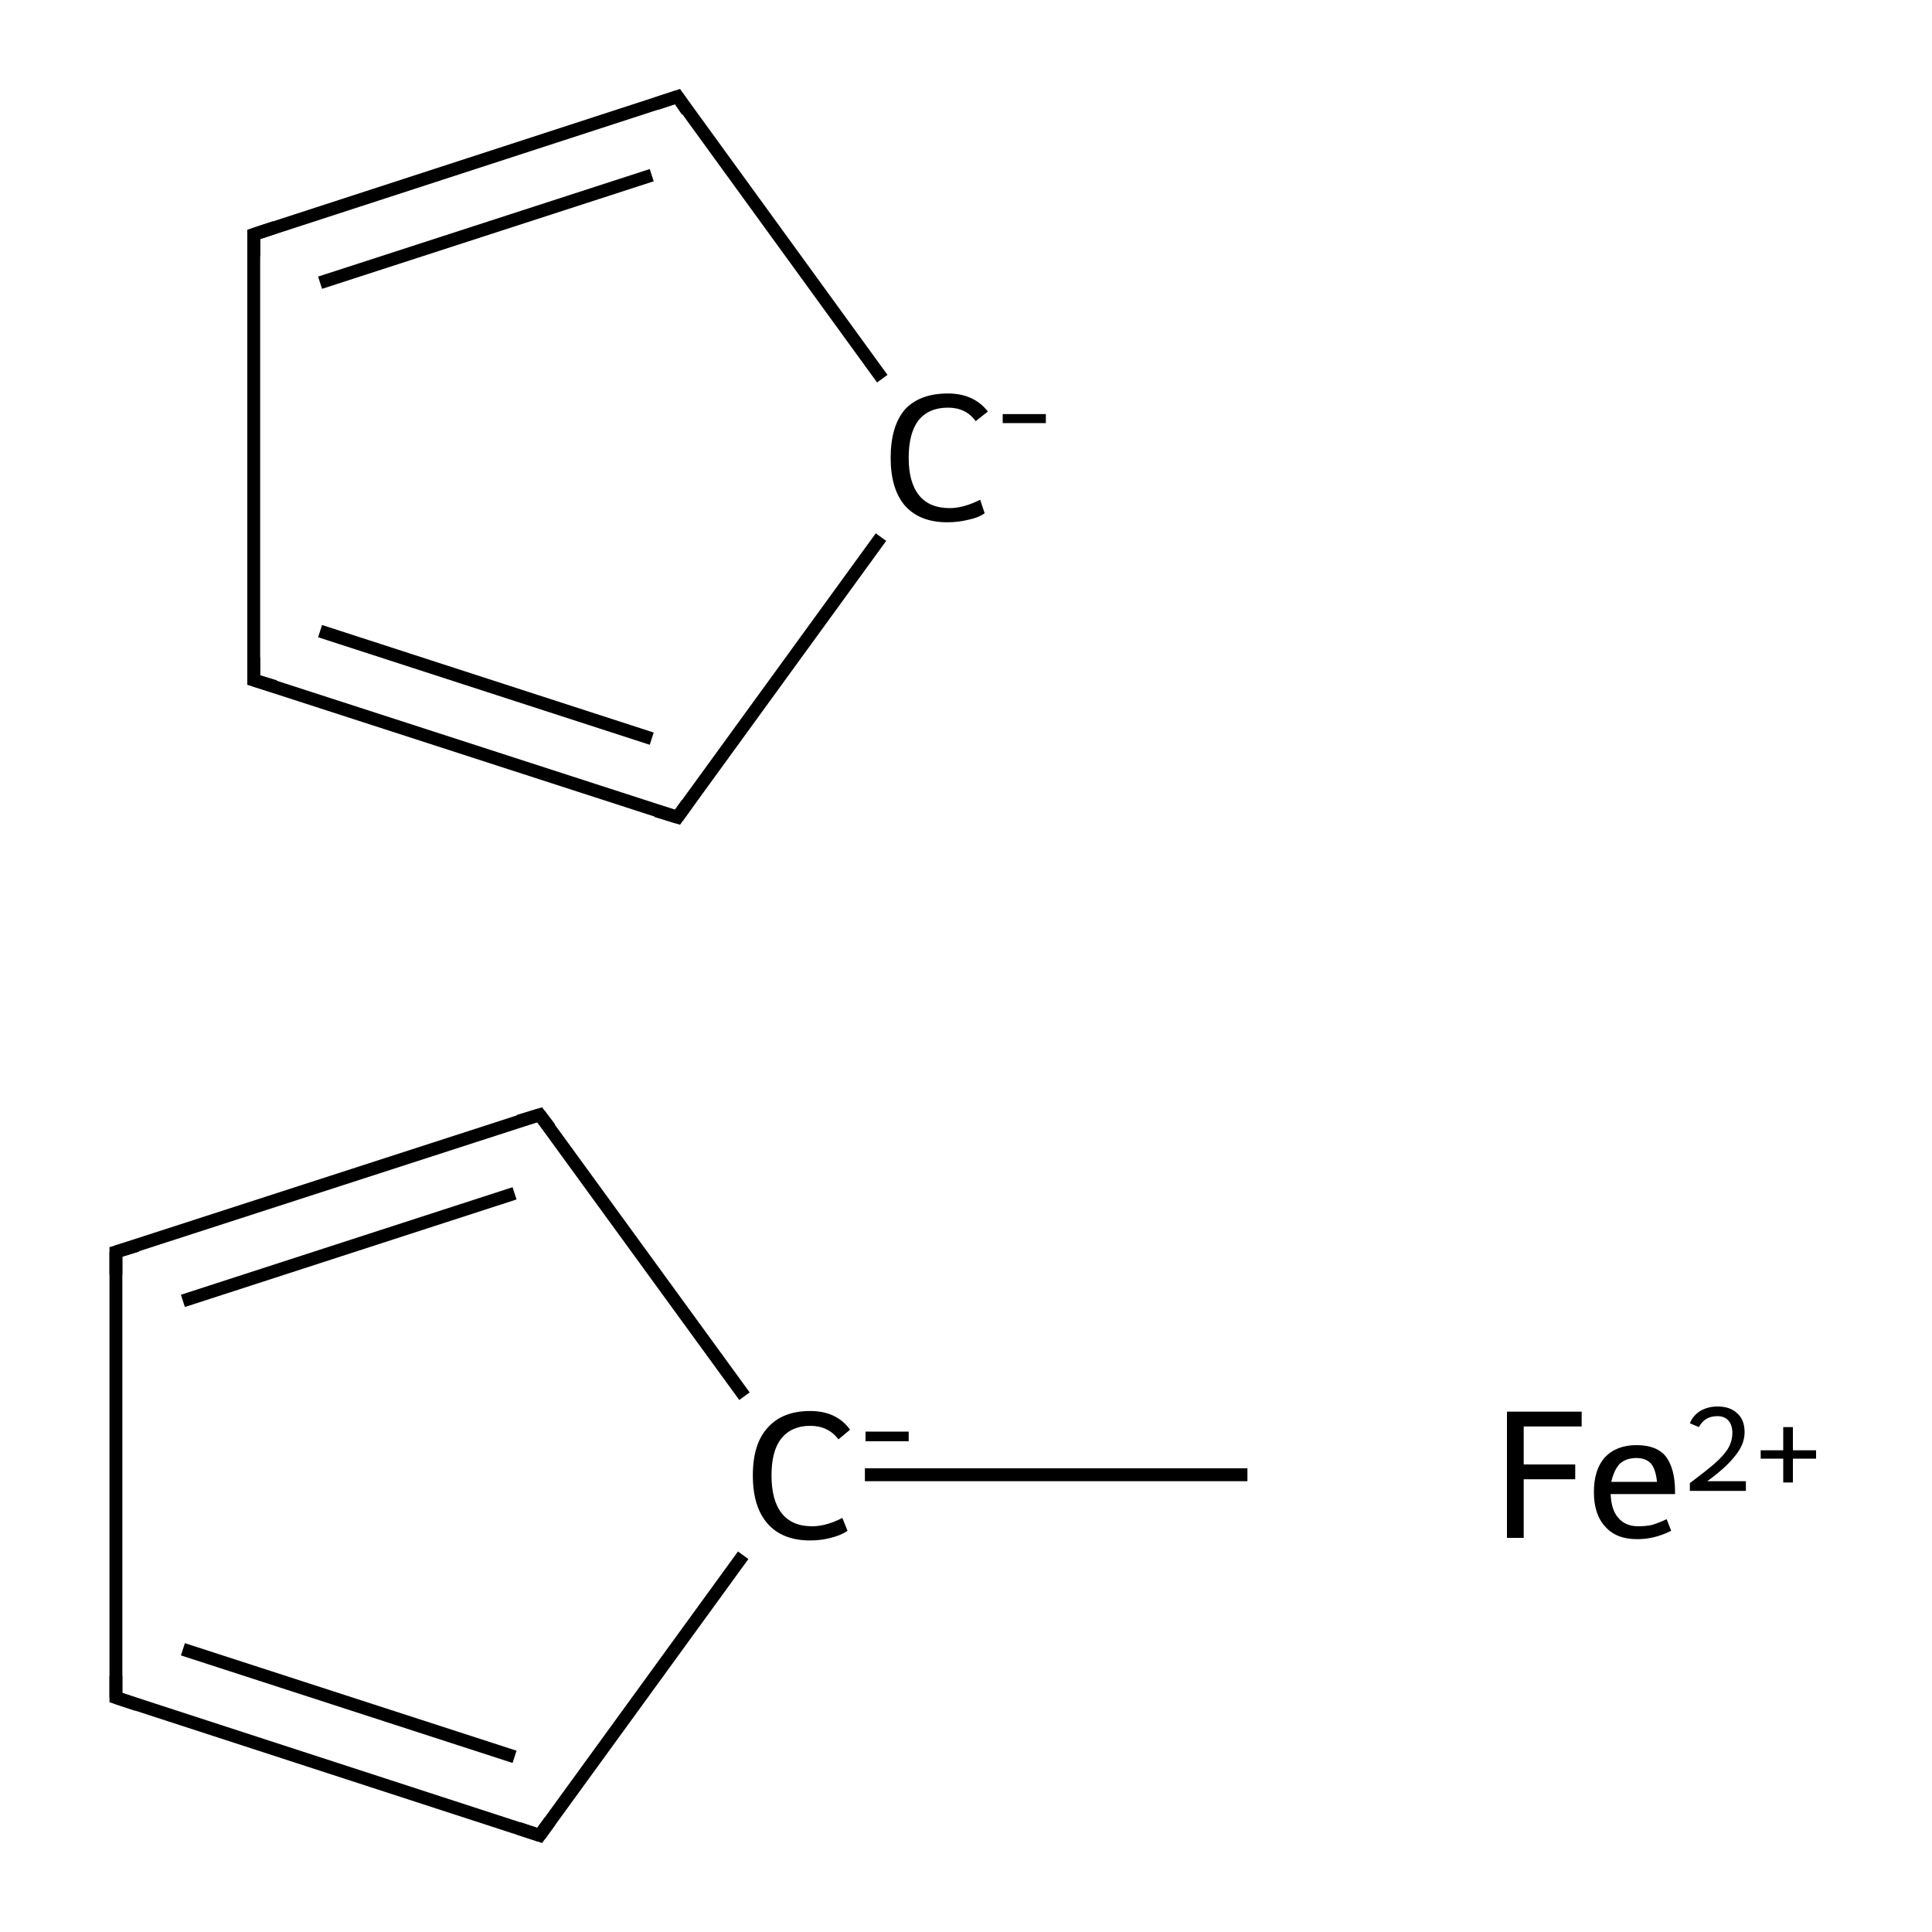 <?xml version='1.0' encoding='iso-8859-1'?>
<svg version='1.1' baseProfile='full'
              xmlns='http://www.w3.org/2000/svg'
                      xmlns:rdkit='http://www.rdkit.org/xml'
                      xmlns:xlink='http://www.w3.org/1999/xlink'
                  xml:space='preserve'
width='300px' height='300px' viewBox='0 0 300 300'>
<!-- END OF HEADER -->
<rect style='opacity:1.0;fill:#FFFFFF;stroke:none' width='300.0' height='300.0' x='0.0' y='0.0'> </rect>
<path class='bond-0 atom-0 atom-1' d='M 193.7,229.0 L 134.3,229.0' style='fill:none;fill-rule:evenodd;stroke:#000000;stroke-width:2.0px;stroke-linecap:butt;stroke-linejoin:miter;stroke-opacity:1' />
<path class='bond-1 atom-1 atom-2' d='M 115.6,216.8 L 83.8,173.1' style='fill:none;fill-rule:evenodd;stroke:#000000;stroke-width:2.0px;stroke-linecap:butt;stroke-linejoin:miter;stroke-opacity:1' />
<path class='bond-2 atom-2 atom-3' d='M 83.8,173.1 L 18.0,194.4' style='fill:none;fill-rule:evenodd;stroke:#000000;stroke-width:2.0px;stroke-linecap:butt;stroke-linejoin:miter;stroke-opacity:1' />
<path class='bond-2 atom-2 atom-3' d='M 79.9,185.3 L 28.4,202.0' style='fill:none;fill-rule:evenodd;stroke:#000000;stroke-width:2.0px;stroke-linecap:butt;stroke-linejoin:miter;stroke-opacity:1' />
<path class='bond-3 atom-3 atom-4' d='M 18.0,194.4 L 18.0,263.6' style='fill:none;fill-rule:evenodd;stroke:#000000;stroke-width:2.0px;stroke-linecap:butt;stroke-linejoin:miter;stroke-opacity:1' />
<path class='bond-4 atom-4 atom-5' d='M 18.0,263.6 L 83.8,285.0' style='fill:none;fill-rule:evenodd;stroke:#000000;stroke-width:2.0px;stroke-linecap:butt;stroke-linejoin:miter;stroke-opacity:1' />
<path class='bond-4 atom-4 atom-5' d='M 28.4,256.1 L 79.9,272.8' style='fill:none;fill-rule:evenodd;stroke:#000000;stroke-width:2.0px;stroke-linecap:butt;stroke-linejoin:miter;stroke-opacity:1' />
<path class='bond-5 atom-6 atom-7' d='M 137.0,58.8 L 105.2,15.0' style='fill:none;fill-rule:evenodd;stroke:#000000;stroke-width:2.0px;stroke-linecap:butt;stroke-linejoin:miter;stroke-opacity:1' />
<path class='bond-6 atom-7 atom-8' d='M 105.2,15.0 L 39.4,36.4' style='fill:none;fill-rule:evenodd;stroke:#000000;stroke-width:2.0px;stroke-linecap:butt;stroke-linejoin:miter;stroke-opacity:1' />
<path class='bond-6 atom-7 atom-8' d='M 101.2,27.2 L 49.7,43.9' style='fill:none;fill-rule:evenodd;stroke:#000000;stroke-width:2.0px;stroke-linecap:butt;stroke-linejoin:miter;stroke-opacity:1' />
<path class='bond-7 atom-8 atom-9' d='M 39.4,36.4 L 39.4,105.6' style='fill:none;fill-rule:evenodd;stroke:#000000;stroke-width:2.0px;stroke-linecap:butt;stroke-linejoin:miter;stroke-opacity:1' />
<path class='bond-8 atom-9 atom-10' d='M 39.4,105.6 L 105.2,126.9' style='fill:none;fill-rule:evenodd;stroke:#000000;stroke-width:2.0px;stroke-linecap:butt;stroke-linejoin:miter;stroke-opacity:1' />
<path class='bond-8 atom-9 atom-10' d='M 49.7,98.0 L 101.2,114.7' style='fill:none;fill-rule:evenodd;stroke:#000000;stroke-width:2.0px;stroke-linecap:butt;stroke-linejoin:miter;stroke-opacity:1' />
<path class='bond-9 atom-5 atom-1' d='M 83.8,285.0 L 115.4,241.5' style='fill:none;fill-rule:evenodd;stroke:#000000;stroke-width:2.0px;stroke-linecap:butt;stroke-linejoin:miter;stroke-opacity:1' />
<path class='bond-10 atom-10 atom-6' d='M 105.2,126.9 L 136.8,83.4' style='fill:none;fill-rule:evenodd;stroke:#000000;stroke-width:2.0px;stroke-linecap:butt;stroke-linejoin:miter;stroke-opacity:1' />
<path d='M 85.4,175.2 L 83.8,173.1 L 80.5,174.1' style='fill:none;stroke:#000000;stroke-width:2.0px;stroke-linecap:butt;stroke-linejoin:miter;stroke-miterlimit:10;stroke-opacity:1;' />
<path d='M 21.3,193.4 L 18.0,194.4 L 18.0,197.9' style='fill:none;stroke:#000000;stroke-width:2.0px;stroke-linecap:butt;stroke-linejoin:miter;stroke-miterlimit:10;stroke-opacity:1;' />
<path d='M 18.0,260.2 L 18.0,263.6 L 21.3,264.7' style='fill:none;stroke:#000000;stroke-width:2.0px;stroke-linecap:butt;stroke-linejoin:miter;stroke-miterlimit:10;stroke-opacity:1;' />
<path d='M 80.5,283.9 L 83.8,285.0 L 85.4,282.8' style='fill:none;stroke:#000000;stroke-width:2.0px;stroke-linecap:butt;stroke-linejoin:miter;stroke-miterlimit:10;stroke-opacity:1;' />
<path d='M 106.7,17.2 L 105.2,15.0 L 101.9,16.1' style='fill:none;stroke:#000000;stroke-width:2.0px;stroke-linecap:butt;stroke-linejoin:miter;stroke-miterlimit:10;stroke-opacity:1;' />
<path d='M 42.7,35.3 L 39.4,36.4 L 39.4,39.8' style='fill:none;stroke:#000000;stroke-width:2.0px;stroke-linecap:butt;stroke-linejoin:miter;stroke-miterlimit:10;stroke-opacity:1;' />
<path d='M 39.4,102.1 L 39.4,105.6 L 42.7,106.6' style='fill:none;stroke:#000000;stroke-width:2.0px;stroke-linecap:butt;stroke-linejoin:miter;stroke-miterlimit:10;stroke-opacity:1;' />
<path d='M 101.9,125.9 L 105.2,126.9 L 106.7,124.8' style='fill:none;stroke:#000000;stroke-width:2.0px;stroke-linecap:butt;stroke-linejoin:miter;stroke-miterlimit:10;stroke-opacity:1;' />
<path class='atom-1' d='M 116.9 229.1
Q 116.9 224.2, 119.2 221.7
Q 121.5 219.1, 125.8 219.1
Q 129.9 219.1, 132.0 222.0
L 130.2 223.5
Q 128.6 221.4, 125.8 221.4
Q 122.9 221.4, 121.3 223.4
Q 119.8 225.3, 119.8 229.1
Q 119.8 233.0, 121.4 235.0
Q 123.0 237.0, 126.1 237.0
Q 128.3 237.0, 130.8 235.7
L 131.6 237.7
Q 130.6 238.4, 129.0 238.8
Q 127.5 239.2, 125.8 239.2
Q 121.5 239.2, 119.2 236.6
Q 116.9 234.0, 116.9 229.1
' fill='#000000'/>
<path class='atom-1' d='M 134.4 222.3
L 141.1 222.3
L 141.1 223.8
L 134.4 223.8
L 134.4 222.3
' fill='#000000'/>
<path class='atom-6' d='M 138.3 71.1
Q 138.3 66.2, 140.5 63.6
Q 142.8 61.1, 147.2 61.1
Q 151.2 61.1, 153.4 63.9
L 151.5 65.4
Q 150.0 63.3, 147.2 63.3
Q 144.2 63.3, 142.6 65.3
Q 141.1 67.3, 141.1 71.1
Q 141.1 74.9, 142.7 76.9
Q 144.3 78.9, 147.5 78.9
Q 149.6 78.9, 152.2 77.6
L 152.9 79.7
Q 151.9 80.4, 150.4 80.7
Q 148.8 81.1, 147.1 81.1
Q 142.8 81.1, 140.5 78.5
Q 138.3 75.9, 138.3 71.1
' fill='#000000'/>
<path class='atom-6' d='M 155.7 64.3
L 162.4 64.3
L 162.4 65.7
L 155.7 65.7
L 155.7 64.3
' fill='#000000'/>
<path class='atom-11' d='M 234.0 219.2
L 245.6 219.2
L 245.6 221.5
L 236.6 221.5
L 236.6 227.4
L 244.6 227.4
L 244.6 229.7
L 236.6 229.7
L 236.6 238.8
L 234.0 238.8
L 234.0 219.2
' fill='#000000'/>
<path class='atom-11' d='M 247.5 231.7
Q 247.5 228.2, 249.2 226.3
Q 251.0 224.4, 254.1 224.4
Q 257.3 224.4, 258.7 226.2
Q 260.1 228.1, 260.1 231.6
L 260.1 232.0
L 250.1 232.0
Q 250.2 234.5, 251.3 235.7
Q 252.4 237.0, 254.4 237.0
Q 255.5 237.0, 256.5 236.8
Q 257.5 236.5, 258.8 235.9
L 259.5 237.7
Q 258.1 238.4, 256.8 238.7
Q 255.6 239.0, 254.2 239.0
Q 251.0 239.0, 249.3 237.1
Q 247.5 235.2, 247.5 231.7
M 254.1 226.4
Q 252.5 226.4, 251.5 227.3
Q 250.6 228.3, 250.2 230.1
L 257.3 230.1
Q 257.1 228.2, 256.4 227.3
Q 255.6 226.4, 254.1 226.4
' fill='#000000'/>
<path class='atom-11' d='M 262.4 221.0
Q 262.9 219.8, 264.0 219.1
Q 265.2 218.4, 266.7 218.4
Q 268.7 218.4, 269.8 219.5
Q 270.9 220.5, 270.9 222.4
Q 270.9 224.3, 269.4 226.1
Q 268.0 227.9, 265.1 230.0
L 271.1 230.0
L 271.1 231.5
L 262.4 231.5
L 262.4 230.3
Q 264.8 228.5, 266.2 227.3
Q 267.7 226.0, 268.4 224.8
Q 269.0 223.7, 269.0 222.5
Q 269.0 221.3, 268.4 220.6
Q 267.8 219.9, 266.7 219.9
Q 265.7 219.9, 265.0 220.3
Q 264.3 220.7, 263.8 221.6
L 262.4 221.0
' fill='#000000'/>
<path class='atom-11' d='M 273.4 225.2
L 276.9 225.2
L 276.9 221.6
L 278.4 221.6
L 278.4 225.2
L 282.0 225.2
L 282.0 226.5
L 278.4 226.5
L 278.4 230.2
L 276.9 230.2
L 276.9 226.5
L 273.4 226.5
L 273.4 225.2
' fill='#000000'/>
</svg>
